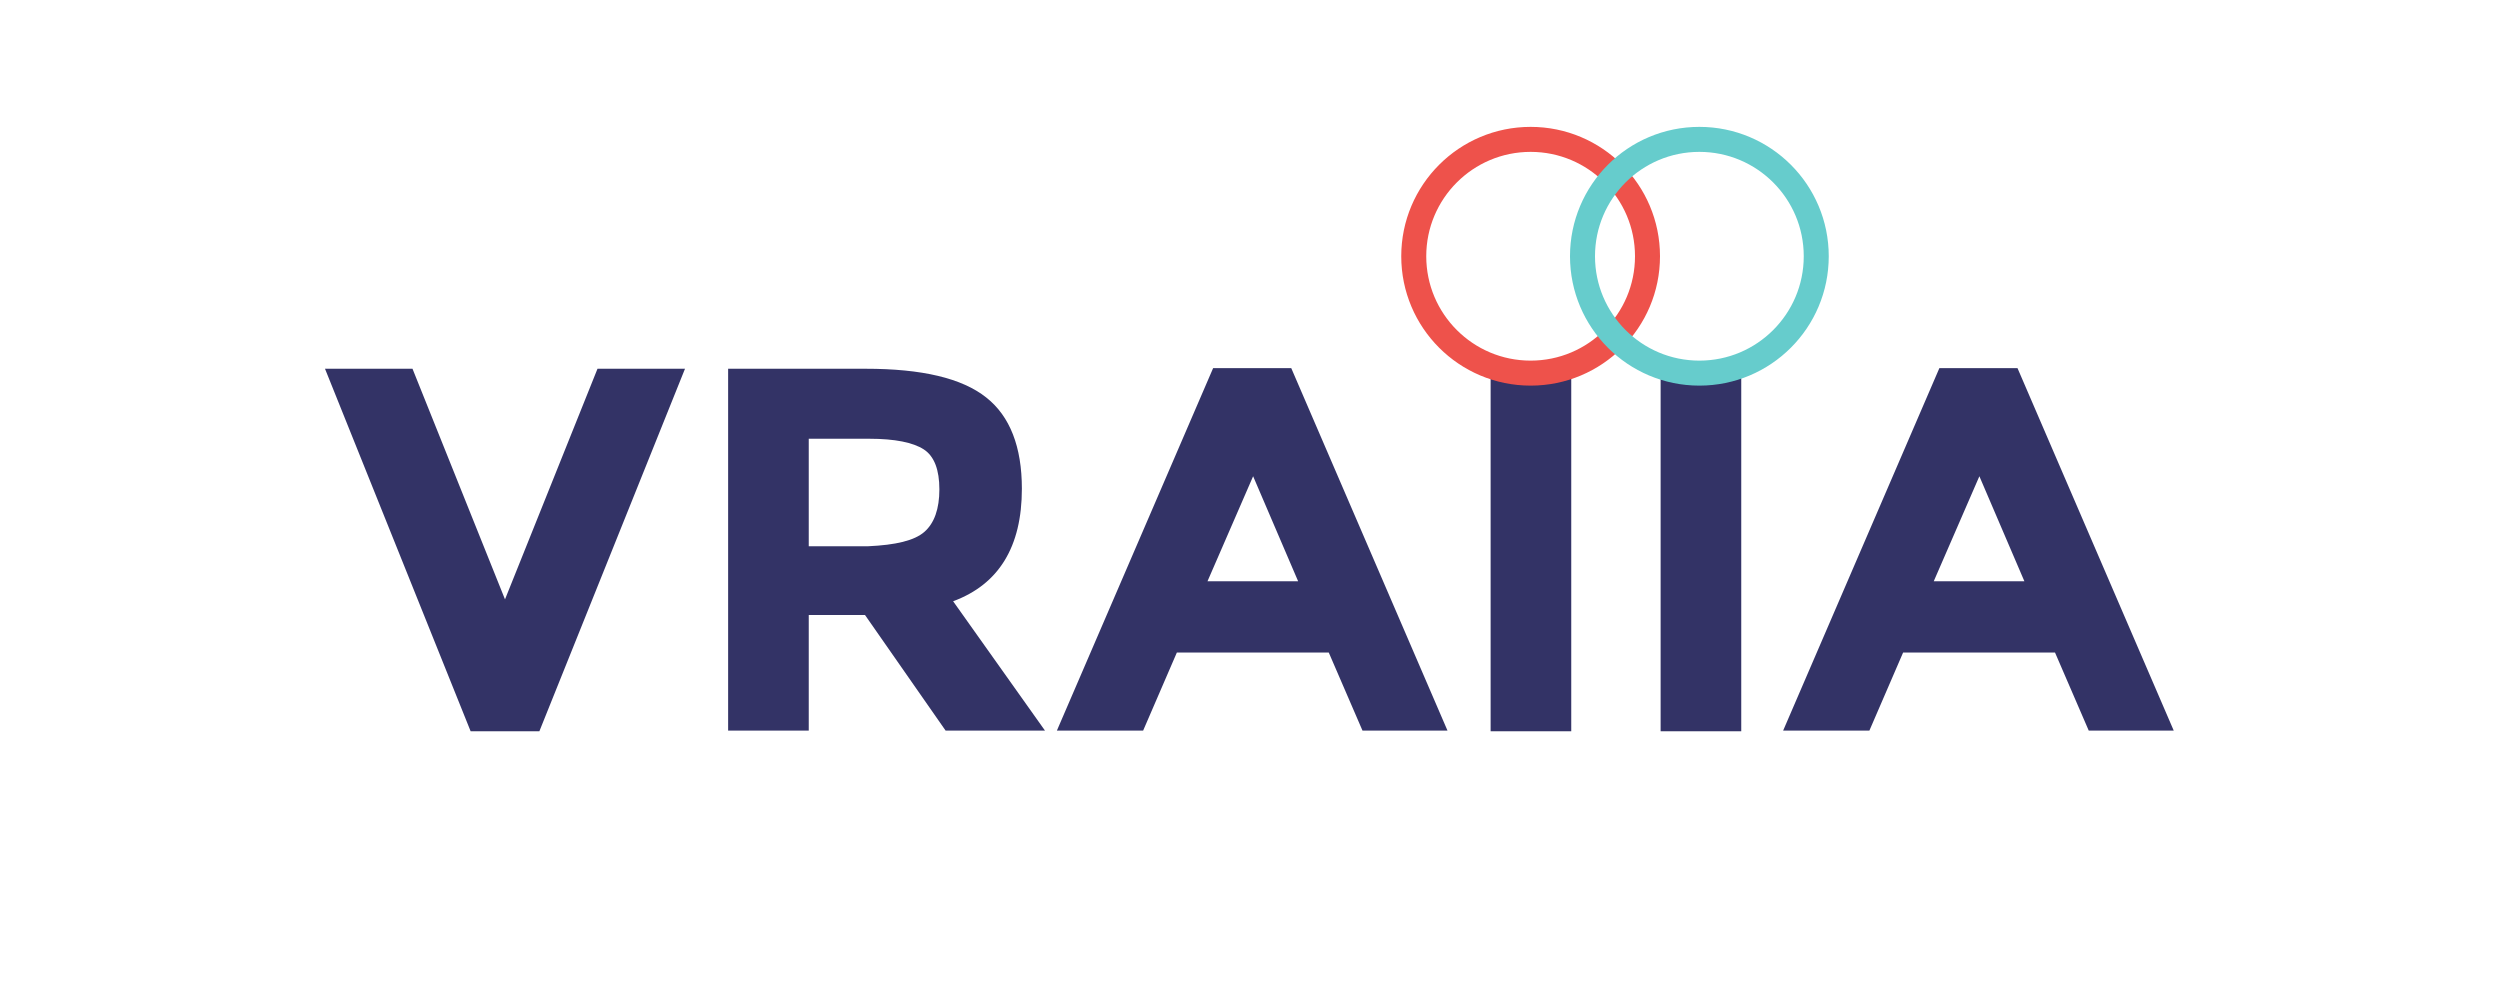 <svg version="1.1" xmlns="http://www.w3.org/2000/svg" viewBox="0 0 400 160"><path d="m80.8 95.9l14.8-36.9h14l-23.3 58h-11l-23.3-58h14l14.8 36.9m82.7-17.7c0 9.3-3.7 15.3-11 18l14.7 20.7h-15.9l-12.9-18.5h-9v18.5h-12.9v-57.9h22c9 0 15.4 1.5 19.3 4.6 3.8 3 5.7 7.9 5.7 14.6m-15.6 6.9c1.6-1.4 2.4-3.7 2.4-6.8 0-3.1-.8-5.3-2.5-6.4s-4.6-1.7-8.7-1.7h-9.7v17.2h9.5c4.4-.2 7.4-.9 9-2.3m70.1 31.8l-5.4-12.5h-24.3l-5.4 12.5h-13.8l25-58h12.5l25 58h-13.6m-17.5-40.7l-7.3 16.8h14.5l-7.2-16.8m38-17.2h12.9v58h-12.9v-58m27.2 0h12.9v58h-12.9v-58m68.5 57.9l-5.4-12.5h-24.3l-5.4 12.5h-13.8l25-58h12.5l25 58h-13.6m-17.5-40.7l-7.3 16.8h14.5l-7.2-16.8" fill="#336"/><circle cx="244.9" cy="41" r="18.7" fill="none" stroke="#ee524b" stroke-width="4" stroke-miterlimit="10"/><circle cx="271.9" cy="41" r="18.7" fill="none" stroke="#6cc" stroke-width="4" stroke-miterlimit="10"/></svg>